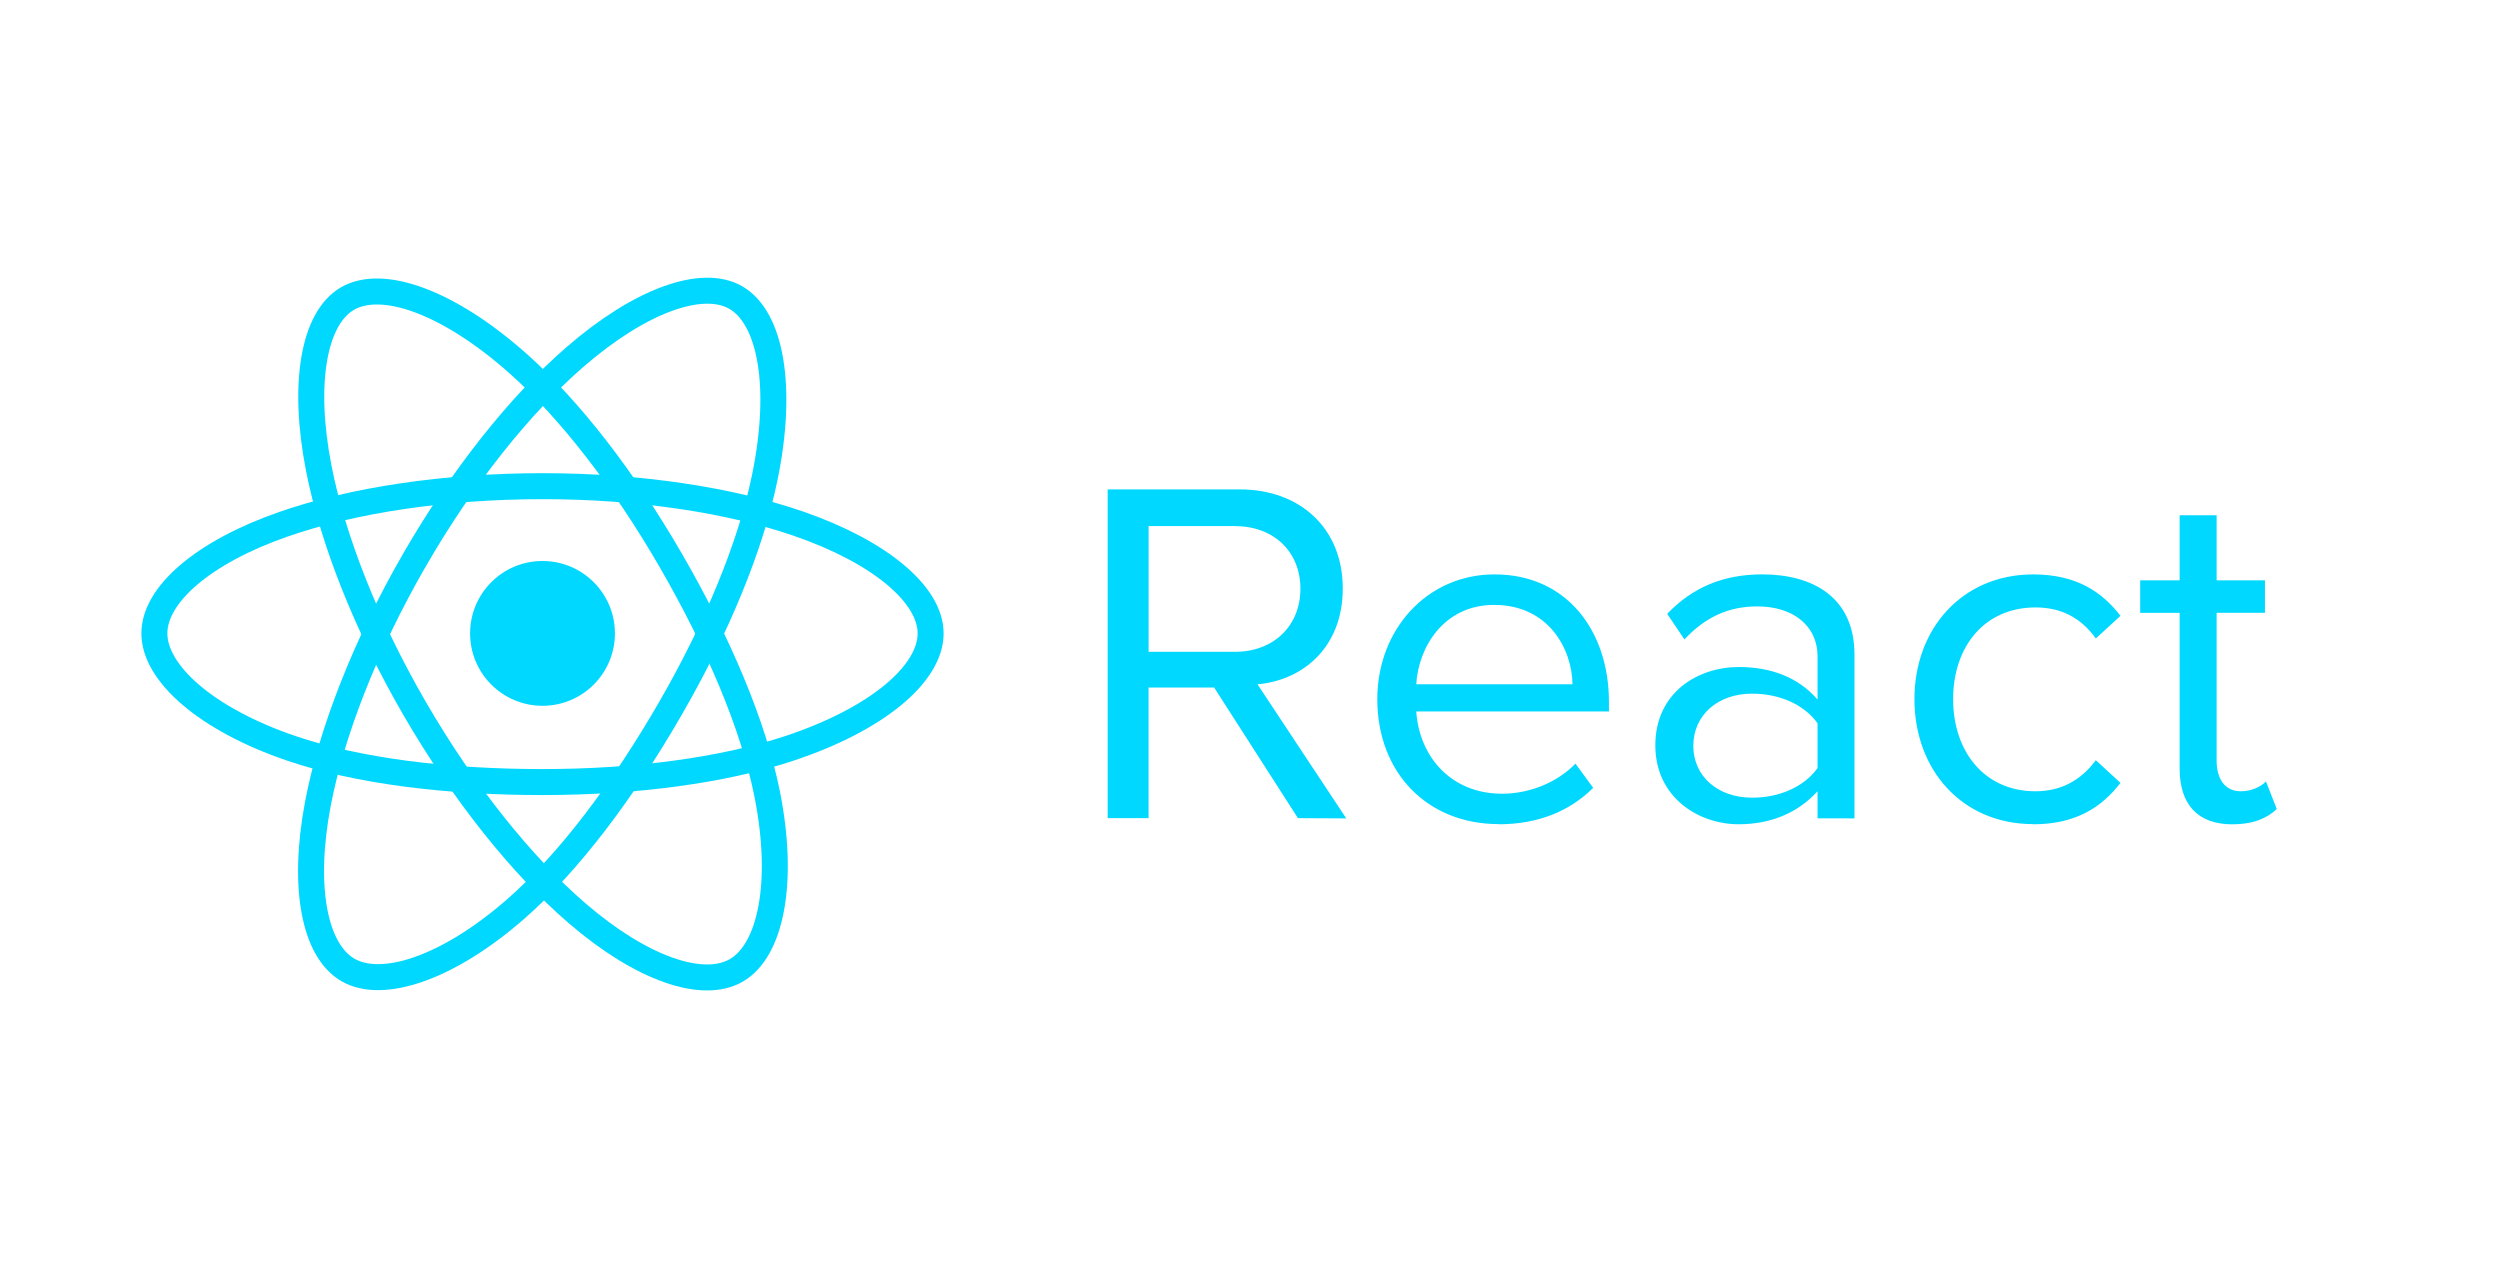 <svg width="160" height="81" viewBox="0 0 160 81" fill="none" xmlns="http://www.w3.org/2000/svg">
<path d="M34.721 45.171C37.28 45.171 39.355 43.097 39.355 40.537C39.355 37.978 37.28 35.903 34.721 35.903C32.161 35.903 30.086 37.978 30.086 40.537C30.086 43.097 32.161 45.171 34.721 45.171Z" fill="#00D8FF"/>
<path fill-rule="evenodd" clip-rule="evenodd" d="M34.721 31.115C40.943 31.115 46.722 32.008 51.081 33.508C56.331 35.316 59.56 38.056 59.56 40.537C59.56 43.123 56.138 46.034 50.5 47.902C46.237 49.314 40.627 50.052 34.721 50.052C28.665 50.052 22.931 49.36 18.62 47.886C13.166 46.022 9.88 43.074 9.88 40.537C9.88 38.076 12.963 35.357 18.14 33.552C22.514 32.027 28.437 31.115 34.72 31.115H34.721Z" stroke="#00D8FF" stroke-width="1.663"/>
<path fill-rule="evenodd" clip-rule="evenodd" d="M26.518 35.853C29.627 30.464 33.288 25.903 36.764 22.877C40.954 19.231 44.94 17.803 47.089 19.043C49.329 20.334 50.142 24.753 48.943 30.571C48.038 34.969 45.873 40.197 42.922 45.313C39.897 50.559 36.433 55.181 33.004 58.178C28.664 61.972 24.468 63.345 22.271 62.078C20.139 60.849 19.324 56.82 20.347 51.433C21.211 46.882 23.38 41.296 26.517 35.853L26.518 35.853Z" stroke="#00D8FF" stroke-width="1.663"/>
<path fill-rule="evenodd" clip-rule="evenodd" d="M26.526 45.327C23.409 39.944 21.287 34.493 20.401 29.97C19.334 24.52 20.088 20.353 22.236 19.11C24.473 17.814 28.707 19.317 33.149 23.261C36.507 26.243 39.956 30.728 42.915 35.84C45.949 41.08 48.222 46.39 49.107 50.858C50.226 56.512 49.321 60.833 47.125 62.103C44.996 63.337 41.098 62.031 36.942 58.455C33.431 55.433 29.674 50.764 26.526 45.327V45.327Z" stroke="#00D8FF" stroke-width="1.663"/>
<path fill-rule="evenodd" clip-rule="evenodd" d="M86.16 52.377L80.48 43.796C83.351 43.542 85.937 41.462 85.937 37.662C85.937 33.796 83.193 31.321 79.344 31.321H70.891V52.361H73.509V44.001H77.705L83.068 52.361L86.16 52.377ZM79.031 41.714H73.511V33.67H79.031C81.524 33.67 83.227 35.31 83.227 37.677C83.227 40.044 81.523 41.717 79.031 41.717V41.714ZM95.908 52.754C98.401 52.754 100.451 51.934 101.965 50.421L100.829 48.874C99.629 50.105 97.864 50.798 96.129 50.798C92.849 50.798 90.829 48.401 90.64 45.532H102.973V44.932C102.973 40.358 100.26 36.761 95.653 36.761C91.3 36.761 88.147 40.326 88.147 44.742C88.147 49.506 91.396 52.742 95.907 52.742L95.908 52.754ZM100.641 43.794H90.641C90.768 41.461 92.375 38.714 95.625 38.714C99.096 38.714 100.609 41.522 100.641 43.794ZM118.687 52.376V41.902C118.687 38.212 116.007 36.76 112.788 36.76C110.295 36.76 108.34 37.58 106.7 39.284L107.804 40.924C109.16 39.473 110.644 38.81 112.473 38.81C114.681 38.81 116.323 39.977 116.323 42.028V44.772C115.092 43.352 113.357 42.689 111.275 42.689C108.688 42.689 105.941 44.298 105.941 47.705C105.941 51.017 108.685 52.753 111.275 52.753C113.325 52.753 115.061 52.028 116.323 50.64V52.373L118.687 52.376ZM112.127 51.05C109.919 51.05 108.372 49.664 108.372 47.738C108.372 45.782 109.919 44.394 112.127 44.394C113.799 44.394 115.407 45.025 116.323 46.288V49.158C115.408 50.42 113.799 51.052 112.127 51.052V51.05ZM130.127 52.754C132.903 52.754 134.543 51.618 135.711 50.105L134.133 48.654C133.124 50.01 131.831 50.641 130.267 50.641C127.017 50.641 125 48.117 125 44.742C125 41.368 127.019 38.876 130.267 38.876C131.844 38.876 133.137 39.476 134.133 40.862L135.711 39.412C134.544 37.897 132.903 36.762 130.127 36.762C125.584 36.762 122.524 40.233 122.524 44.744C122.524 49.286 125.584 52.744 130.127 52.744V52.754ZM142.873 52.754C144.26 52.754 145.113 52.344 145.713 51.777L145.02 50.01C144.704 50.357 144.087 50.641 143.411 50.641C142.371 50.641 141.864 49.821 141.864 48.685V39.221H144.957V37.14H141.864V32.976H139.497V37.14H136.973V39.222H139.497V49.192C139.497 51.464 140.633 52.757 142.873 52.757V52.754Z" fill="#00D8FF"/>
</svg>
